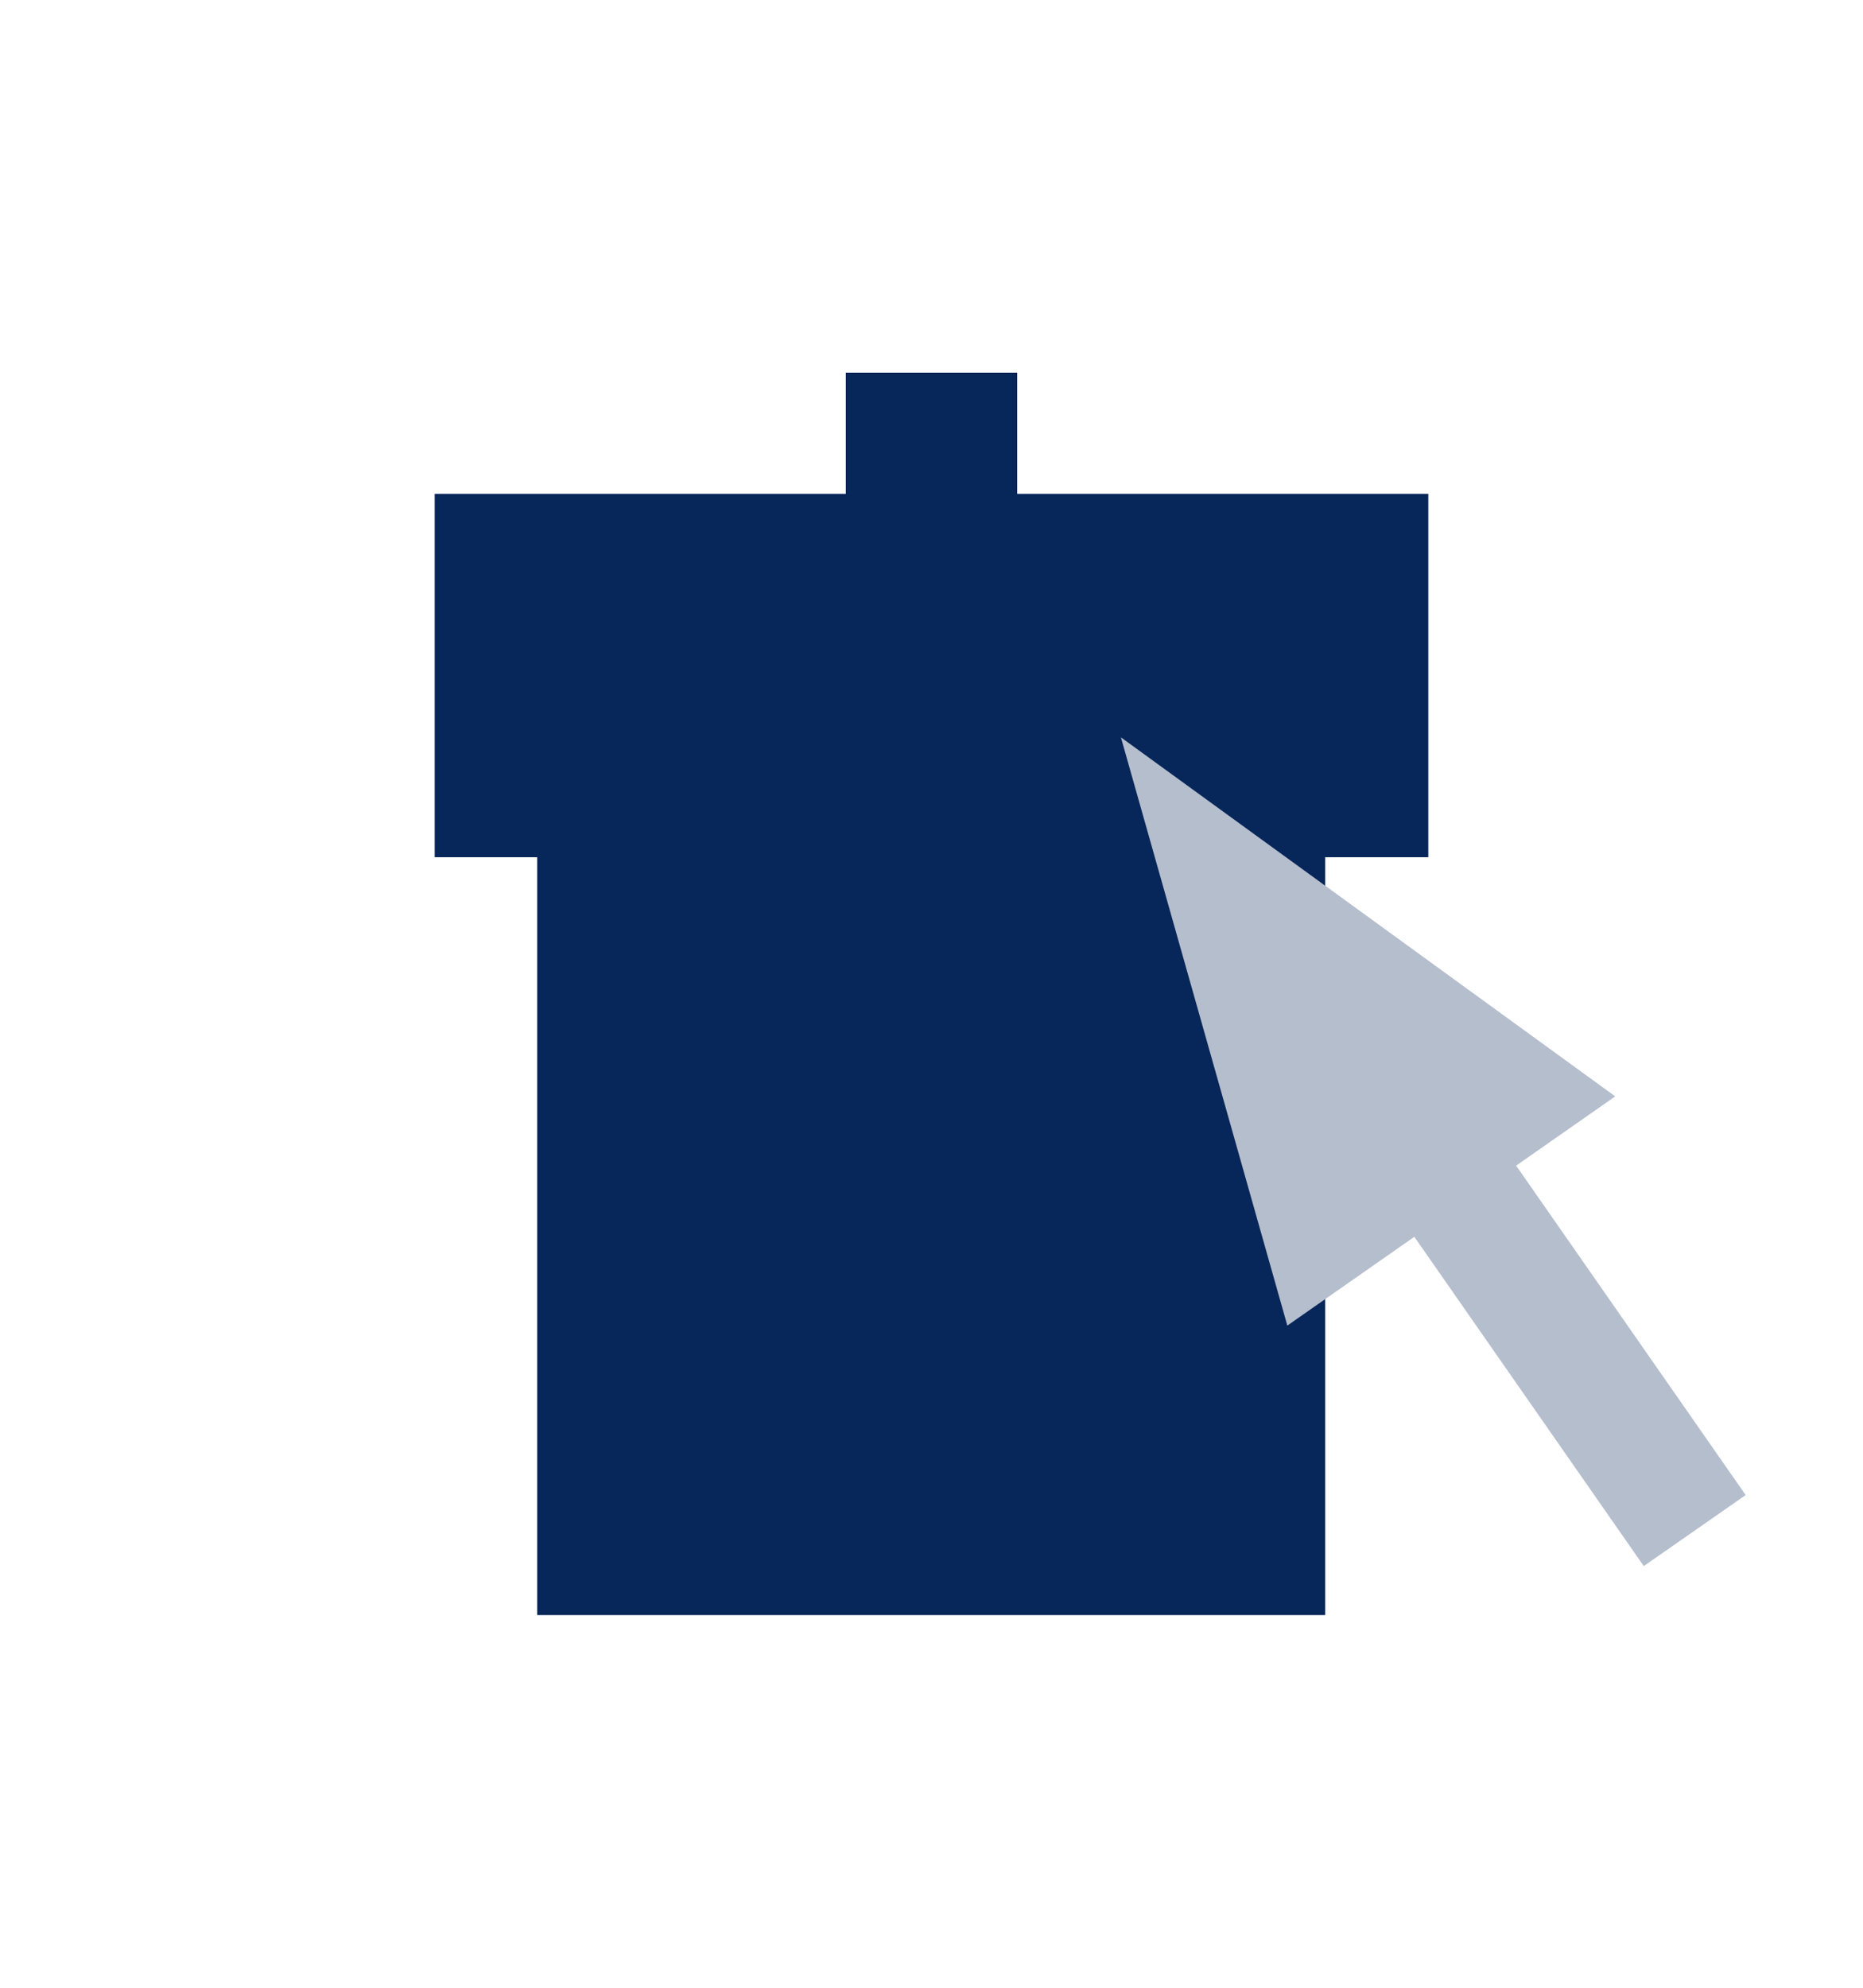 <svg width="30" height="32" viewBox="0 0 30 32" fill="none" xmlns="http://www.w3.org/2000/svg">
<g class="layer">
  <title>Layer 1</title>
  <rect fill="#072659" height="15.12" id="svg_2" width="12.69" x="8.65" y="10.88"/>
  <rect fill="#072659" height="5.85" id="svg_3" width="16" x="7" y="7.95"/>
  <rect fill="#072659" height="3.9" id="svg_4" width="2.76" x="13.62" y="6"/>
  <path d="m18.05,11.87l7.96,5.78l-5.28,3.69l-2.68,-9.47z" fill="#B5BECD" id="svg_5"/>
  <line id="svg_6" stroke="#B5BECD" stroke-width="2" x1="23.38" x2="27.29" y1="19.03" y2="24.64"/>
 </g>
</svg>
